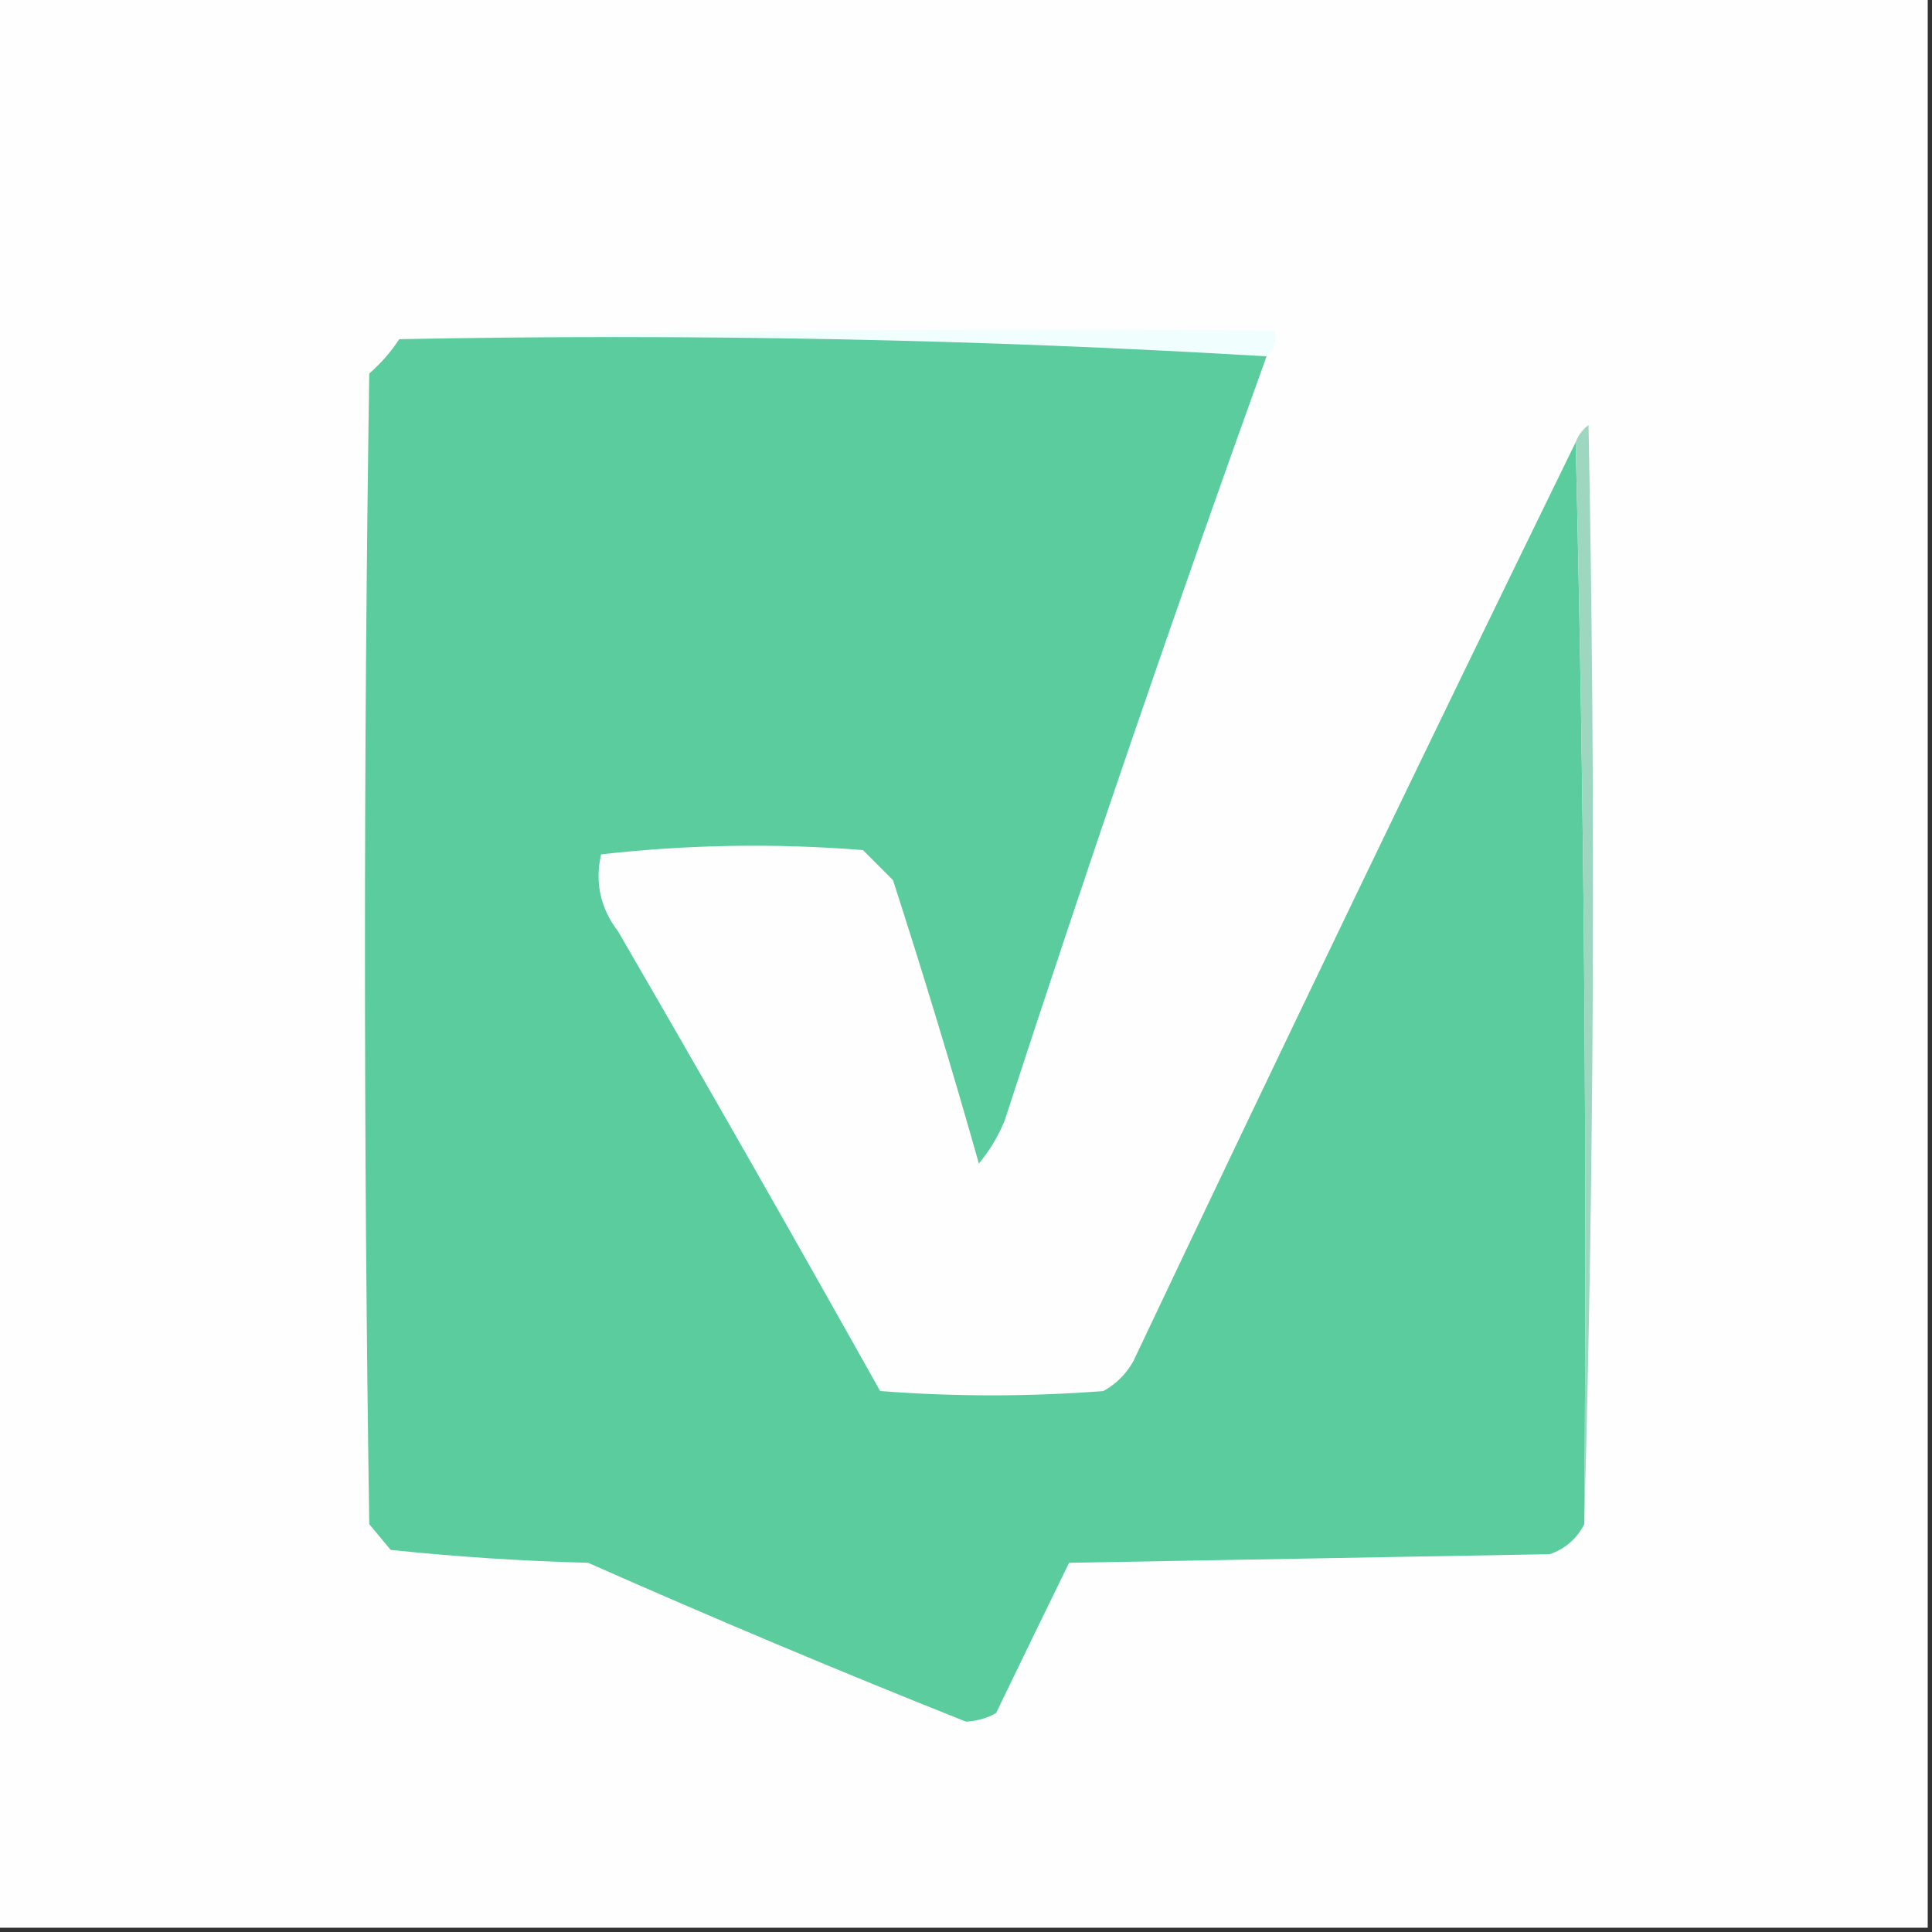 <svg width="32" height="32" viewBox="0 0 32 32" fill="none" xmlns="http://www.w3.org/2000/svg">
    <rect x="0" y="0" width="32" height="32" fill="#333333" stroke="none"/>
    <g clip-path="url(#clip0_4254_2347)">
        <path fill-rule="evenodd" clip-rule="evenodd"
            d="M-0.071 -0.071C10.596 -0.071 21.262 -0.071 31.929 -0.071C31.929 10.595 31.929 21.262 31.929 31.929C21.262 31.929 10.596 31.929 -0.071 31.929C-0.071 21.262 -0.071 10.595 -0.071 -0.071Z"
            fill="#FEFEFE" />
        <path fill-rule="evenodd" clip-rule="evenodd"
            d="M6.613 5.618C11.425 5.476 16.26 5.428 21.12 5.476C21.154 5.659 21.106 5.801 20.978 5.902C16.239 5.619 11.451 5.524 6.613 5.618Z"
            fill="#F1FEFE" />
        <path fill-rule="evenodd" clip-rule="evenodd"
            d="M6.613 5.618C11.451 5.524 16.239 5.619 20.978 5.902C19.467 10.096 18.021 14.315 16.64 18.56C16.534 18.821 16.391 19.058 16.213 19.271C15.768 17.697 15.293 16.132 14.791 14.578C14.625 14.412 14.459 14.246 14.293 14.08C12.836 13.964 11.39 13.988 9.956 14.151C9.85 14.618 9.945 15.045 10.24 15.431C11.7 17.947 13.146 20.483 14.578 23.04C15.81 23.135 17.043 23.135 18.276 23.04C18.489 22.922 18.655 22.756 18.773 22.543C21.185 17.453 23.627 12.38 26.098 7.325C26.24 13.274 26.287 19.247 26.24 25.245C26.12 25.483 25.93 25.649 25.671 25.742C23.016 25.79 20.361 25.837 17.707 25.885C17.305 26.707 16.902 27.537 16.498 28.374C16.347 28.459 16.181 28.506 16 28.516C13.905 27.682 11.819 26.805 9.742 25.885C8.645 25.856 7.555 25.785 6.471 25.671C6.353 25.529 6.234 25.387 6.116 25.245C6.021 18.892 6.021 12.54 6.116 6.187C6.311 6.016 6.477 5.826 6.613 5.618Z"
            fill="#5ACC9E" />
        <path fill-rule="evenodd" clip-rule="evenodd"
            d="M26.24 25.244C26.287 19.247 26.24 13.274 26.098 7.324C26.138 7.212 26.209 7.117 26.311 7.04C26.429 13.132 26.406 19.2 26.24 25.244Z"
            fill="#9ED7BF" />
    </g>
    <defs>
        <clipPath id="clip0_4254_2347">
            <rect width="32" height="32" fill="white" />
        </clipPath>
    </defs>
</svg>